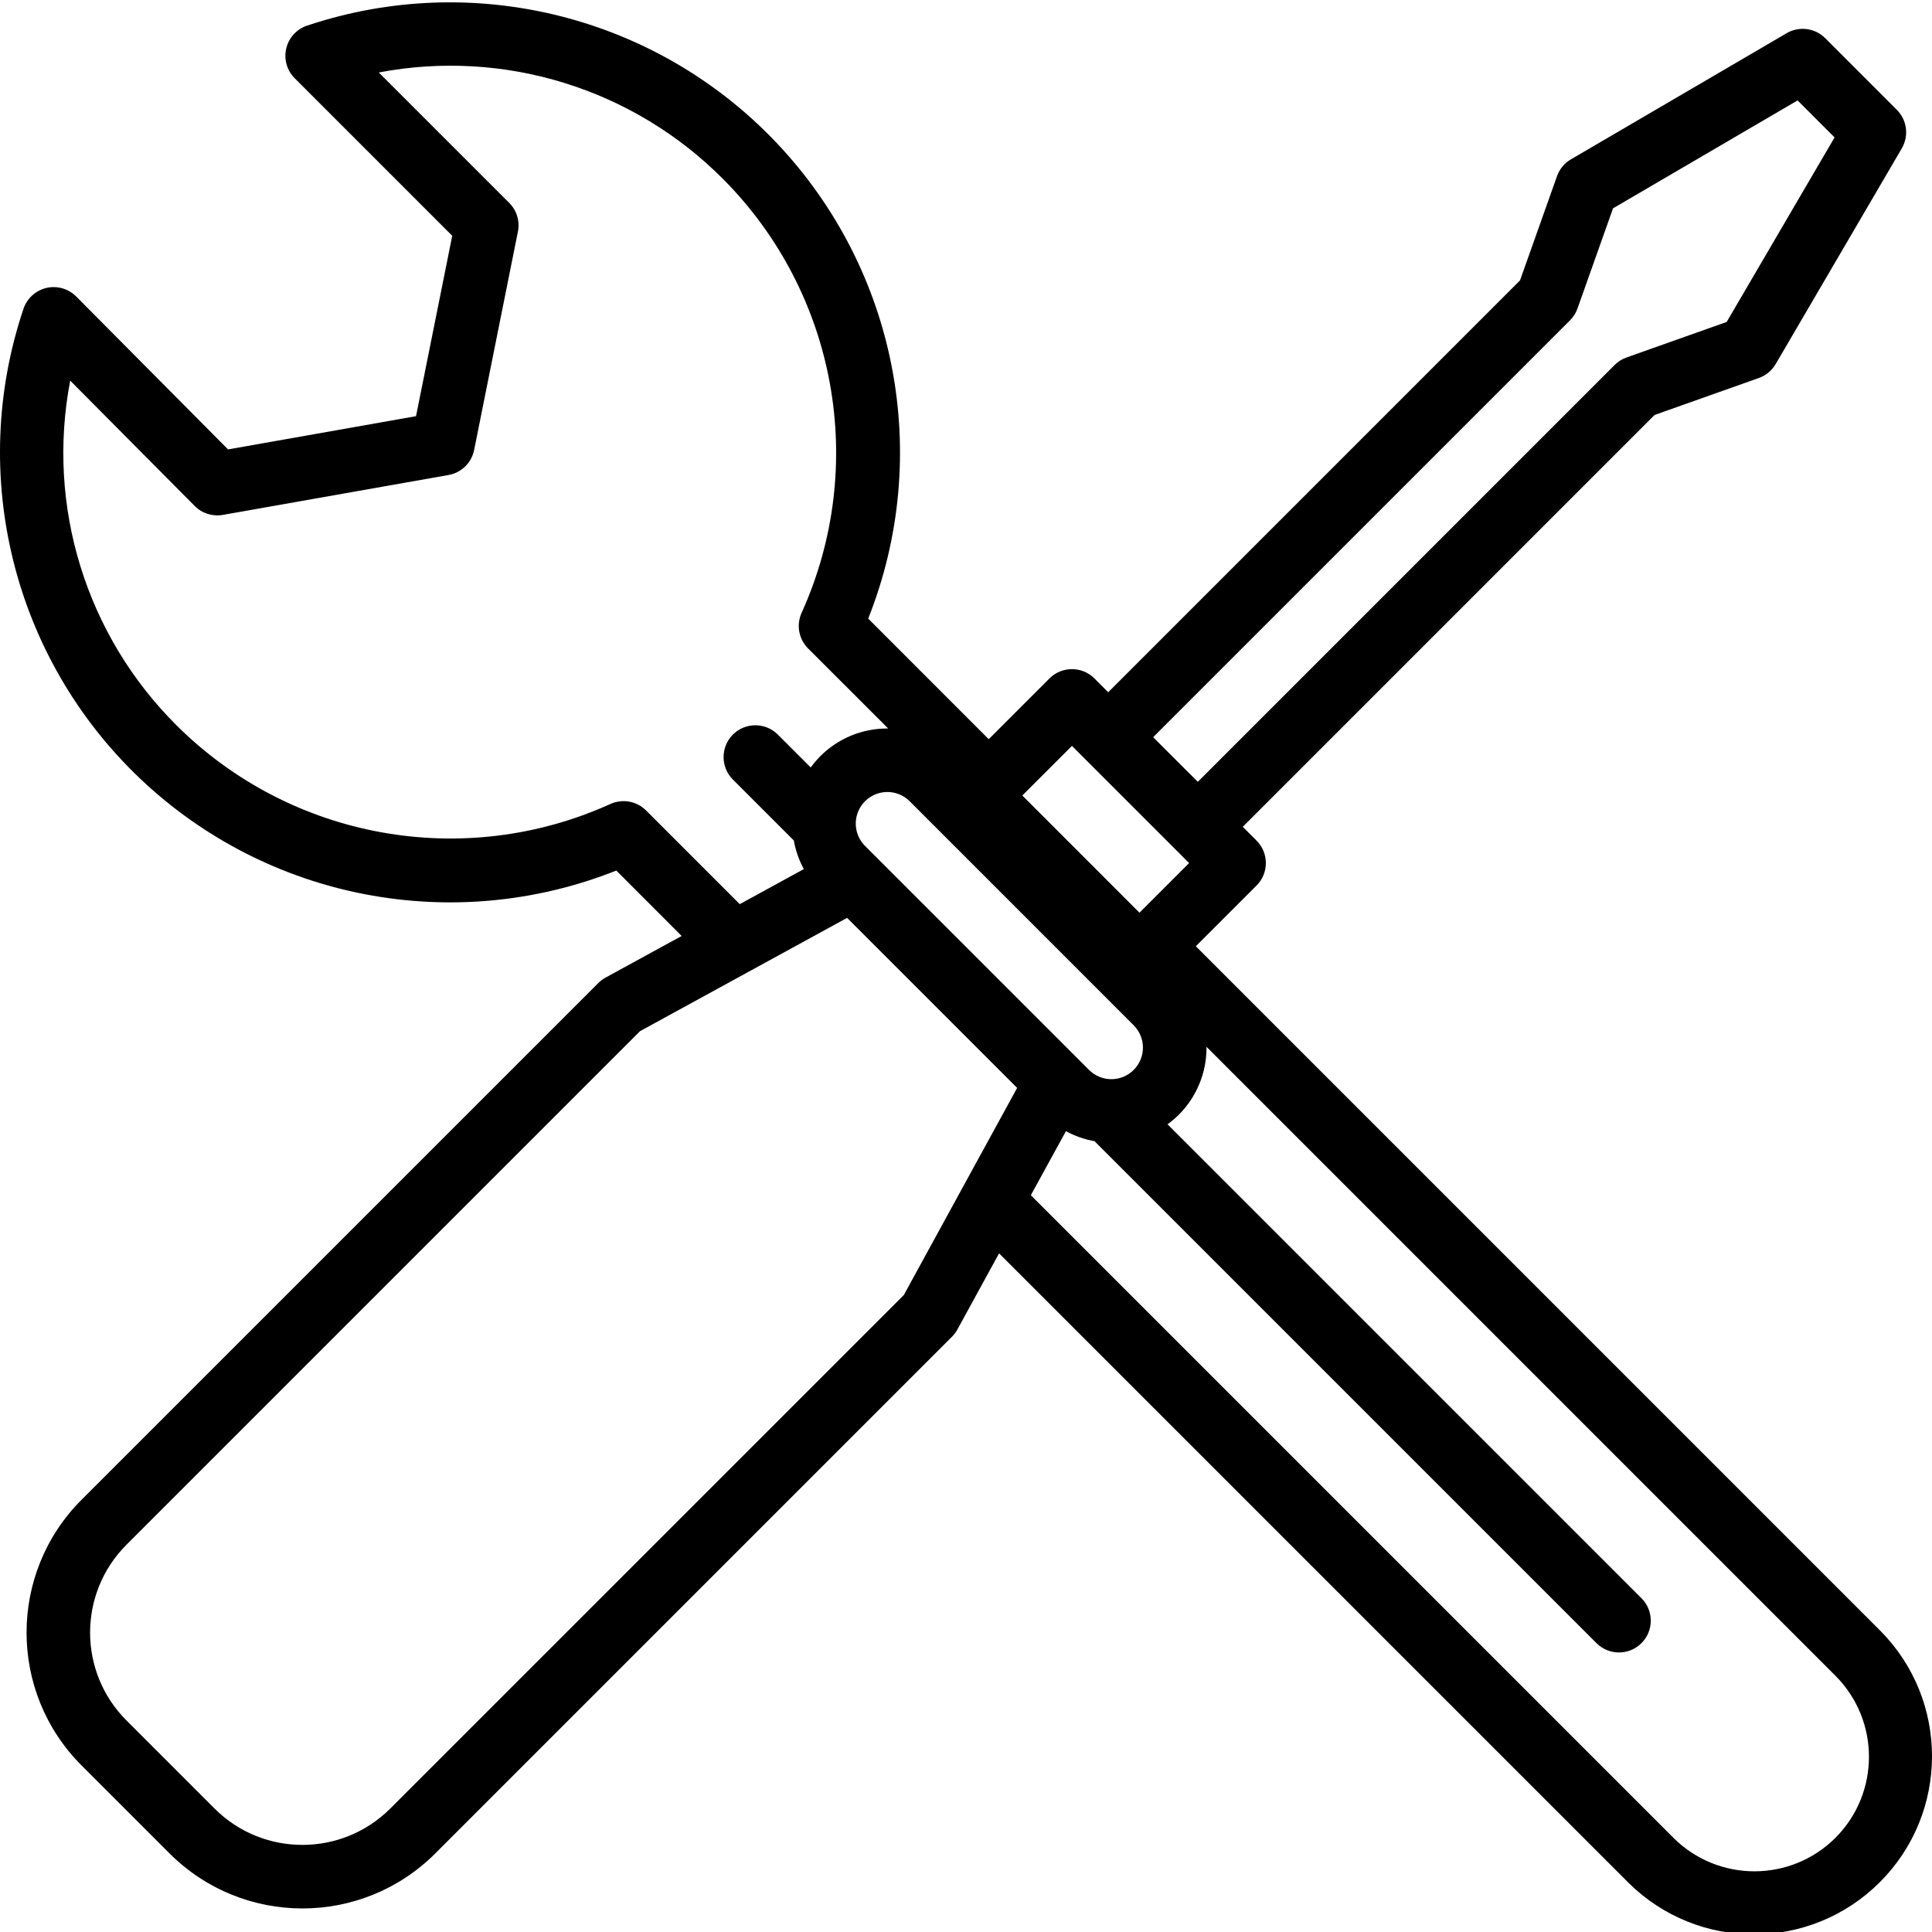 <svg width="68" height="68" viewBox="0 0 68 68" fill="none" xmlns="http://www.w3.org/2000/svg">
<path d="M42.089 33.305L44.226 31.168C44.663 30.731 44.663 30.023 44.226 29.586L43.741 29.101L58.235 14.606L61.907 13.304C62.155 13.216 62.365 13.042 62.498 12.814L66.937 5.222C67.194 4.782 67.122 4.225 66.763 3.866L64.241 1.343C63.881 0.983 63.324 0.911 62.885 1.168L55.292 5.608C55.064 5.74 54.891 5.95 54.802 6.199L53.499 9.87L39.005 24.365L38.52 23.879C38.083 23.442 37.375 23.442 36.938 23.879L34.8 26.017L30.558 21.773C32.834 16.044 31.579 9.515 27.342 5.038C23.105 0.559 16.655 -1.054 10.809 0.902C10.441 1.024 10.163 1.329 10.075 1.706C9.985 2.083 10.098 2.479 10.372 2.754L15.917 8.299L14.643 14.648L8.027 15.818L2.683 10.436C2.409 10.161 2.013 10.046 1.634 10.134C1.257 10.223 0.951 10.5 0.827 10.867C-1.14 16.715 0.467 23.173 4.945 27.417C9.423 31.66 15.957 32.919 21.692 30.641L23.992 32.943L21.312 34.409C21.219 34.46 21.134 34.525 21.059 34.599L2.867 52.79C0.291 55.372 0.291 59.552 2.867 62.134L5.972 65.239C8.554 67.815 12.734 67.815 15.316 65.239L33.507 47.048C33.582 46.972 33.646 46.887 33.697 46.794L35.164 44.114L57.317 66.267C59.769 68.696 63.723 68.688 66.164 66.247C68.605 63.806 68.613 59.852 66.184 57.4L42.089 33.305ZM39.902 37.658C39.468 38.092 38.765 38.092 38.331 37.658L30.448 29.775C30.166 29.494 30.056 29.085 30.158 28.7C30.261 28.317 30.561 28.017 30.945 27.914C31.329 27.811 31.739 27.922 32.02 28.203L39.902 36.087C40.336 36.521 40.336 37.224 39.902 37.658ZM55.26 11.274C55.377 11.157 55.467 11.015 55.523 10.857L56.773 7.333L63.269 3.535L64.571 4.837L60.773 11.332L57.248 12.582C57.091 12.638 56.949 12.728 56.831 12.845L42.159 27.518L40.587 25.947L55.26 11.274ZM37.729 26.253L41.853 30.377L40.106 32.124L35.982 27.999L37.729 26.253ZM22.74 28.526C22.41 28.195 21.909 28.105 21.484 28.298C16.318 30.636 10.244 29.537 6.223 25.539C3.03 22.368 1.623 17.817 2.471 13.397L6.853 17.809C7.111 18.07 7.481 18.186 7.842 18.123L15.785 16.719C16.239 16.639 16.597 16.289 16.688 15.838L18.229 8.151C18.303 7.785 18.188 7.405 17.923 7.141L13.332 2.551C17.746 1.711 22.289 3.119 25.455 6.306C29.453 10.327 30.552 16.401 28.215 21.567C28.021 21.992 28.112 22.492 28.442 22.823L31.262 25.642C31.253 25.642 31.244 25.64 31.234 25.64C30.346 25.638 29.493 25.991 28.866 26.621C28.747 26.743 28.636 26.874 28.535 27.012L27.378 25.855C26.941 25.418 26.232 25.418 25.795 25.855C25.359 26.292 25.359 27.001 25.795 27.437L27.94 29.582C28.002 29.934 28.121 30.274 28.292 30.589L26.037 31.823L22.74 28.526ZM31.812 45.58L13.734 63.657C12.026 65.36 9.261 65.36 7.554 63.657L4.449 60.552C2.745 58.844 2.745 56.08 4.449 54.372L22.526 36.294L26.357 34.198L26.363 34.195L29.815 32.306L35.8 38.291L33.911 41.742C33.91 41.745 33.908 41.748 33.907 41.749L31.812 45.58ZM64.602 64.685C63.026 66.257 60.475 66.257 58.899 64.685L36.282 42.068L37.517 39.814C37.831 39.985 38.171 40.103 38.523 40.165L56.192 57.834C56.629 58.27 57.337 58.27 57.774 57.834C58.211 57.397 58.211 56.688 57.774 56.252L41.093 39.571C41.232 39.471 41.362 39.36 41.485 39.24C42.115 38.613 42.467 37.761 42.465 36.872C42.465 36.863 42.464 36.853 42.464 36.843L64.602 58.982C66.174 60.557 66.174 63.109 64.602 64.685Z" fill="black"/>
</svg>
